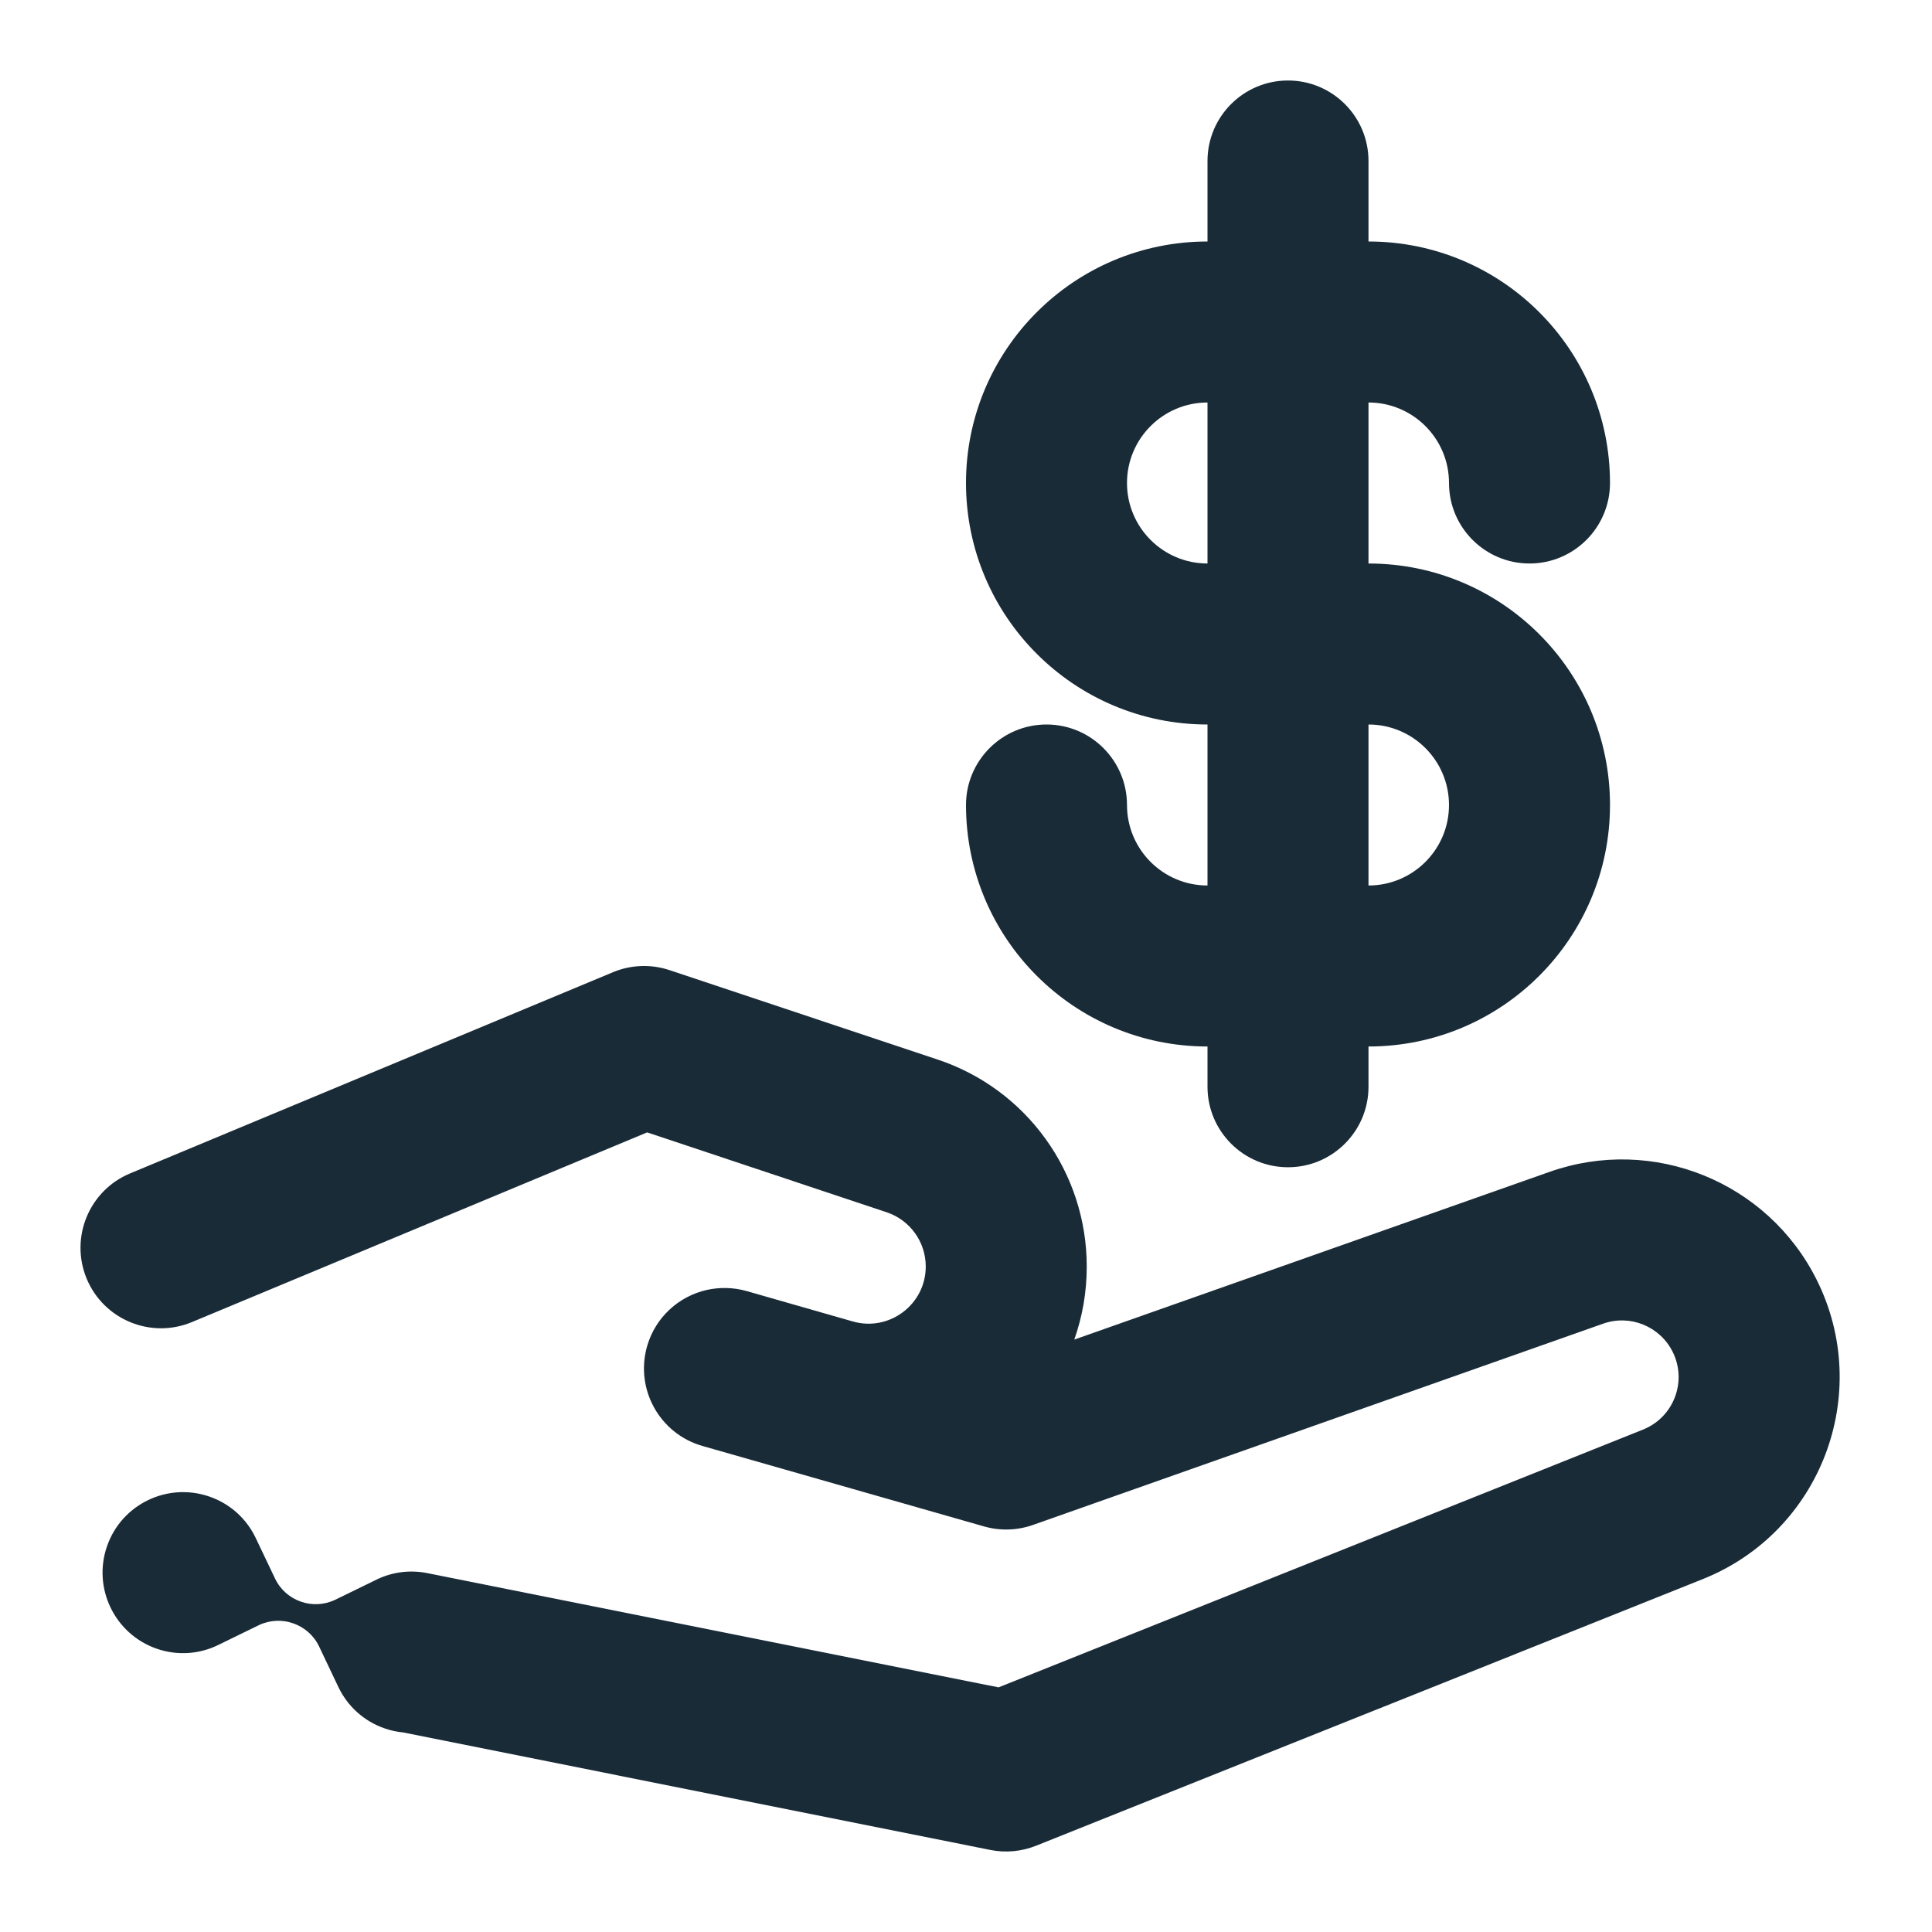 <svg width="24" height="24" viewBox="0 0 24 24" fill="none" xmlns="http://www.w3.org/2000/svg">
<path fill-rule="evenodd" clip-rule="evenodd" d="M16 1C16.552 1 17 1.448 17 2V3C18.657 3 20 4.343 20 6C20 6.552 19.552 7 19 7C18.448 7 18 6.552 18 6C18 5.448 17.552 5 17 5V7C18.657 7 20 8.343 20 10C20 11.657 18.657 13 17 13V13.5C17 14.052 16.552 14.5 16 14.5C15.448 14.5 15 14.052 15 13.5V13C13.343 13 12 11.657 12 10C12 9.448 12.448 9 13 9C13.552 9 14 9.448 14 10C14 10.552 14.448 11 15 11V9C13.343 9 12 7.657 12 6C12 4.343 13.343 3 15 3V2C15 1.448 15.448 1 16 1ZM14 6C14 5.448 14.448 5 15 5V7C14.448 7 14 6.552 14 6ZM18 10C18 10.552 17.552 11 17 11V9C17.552 9 18 9.448 18 10Z" fill="#192B37"/>
<path d="M2.708 20.436C2.478 20.548 2.205 20.571 1.944 20.48C1.423 20.297 1.148 19.727 1.33 19.206C1.512 18.684 2.083 18.41 2.604 18.592C2.865 18.683 3.064 18.871 3.175 19.102L3.417 19.61C3.484 19.75 3.602 19.849 3.737 19.896C3.873 19.944 4.026 19.939 4.166 19.872L4.656 19.633C4.85 19.533 5.078 19.496 5.309 19.542L12.405 20.961L20.41 17.759C20.792 17.606 20.962 17.16 20.778 16.792C20.619 16.475 20.249 16.325 19.915 16.443L12.833 18.943C12.637 19.012 12.425 19.019 12.225 18.962L8.725 17.962C8.194 17.81 7.887 17.256 8.038 16.725C8.142 16.361 8.435 16.102 8.78 16.024C8.939 15.989 9.108 15.991 9.275 16.038L10.595 16.416C11.048 16.545 11.5 16.204 11.5 15.733C11.5 15.427 11.304 15.156 11.014 15.059L8.039 14.067L2.385 16.423C1.875 16.636 1.289 16.394 1.077 15.885C0.865 15.375 1.106 14.789 1.615 14.577L7.615 12.077C7.838 11.984 8.087 11.975 8.316 12.051L11.647 13.162C12.754 13.53 13.5 14.566 13.5 15.733C13.5 16.054 13.445 16.359 13.345 16.641L19.25 14.557C20.535 14.104 21.957 14.678 22.567 15.897C23.274 17.312 22.621 19.029 21.153 19.616L12.871 22.928C12.691 23 12.494 23.019 12.304 22.981L5.008 21.521C4.931 21.514 4.853 21.497 4.776 21.47C4.515 21.379 4.316 21.191 4.205 20.96L3.963 20.451C3.896 20.312 3.778 20.213 3.643 20.166C3.507 20.118 3.354 20.122 3.214 20.189L2.708 20.436Z" fill="#192B37"/>
</svg>
